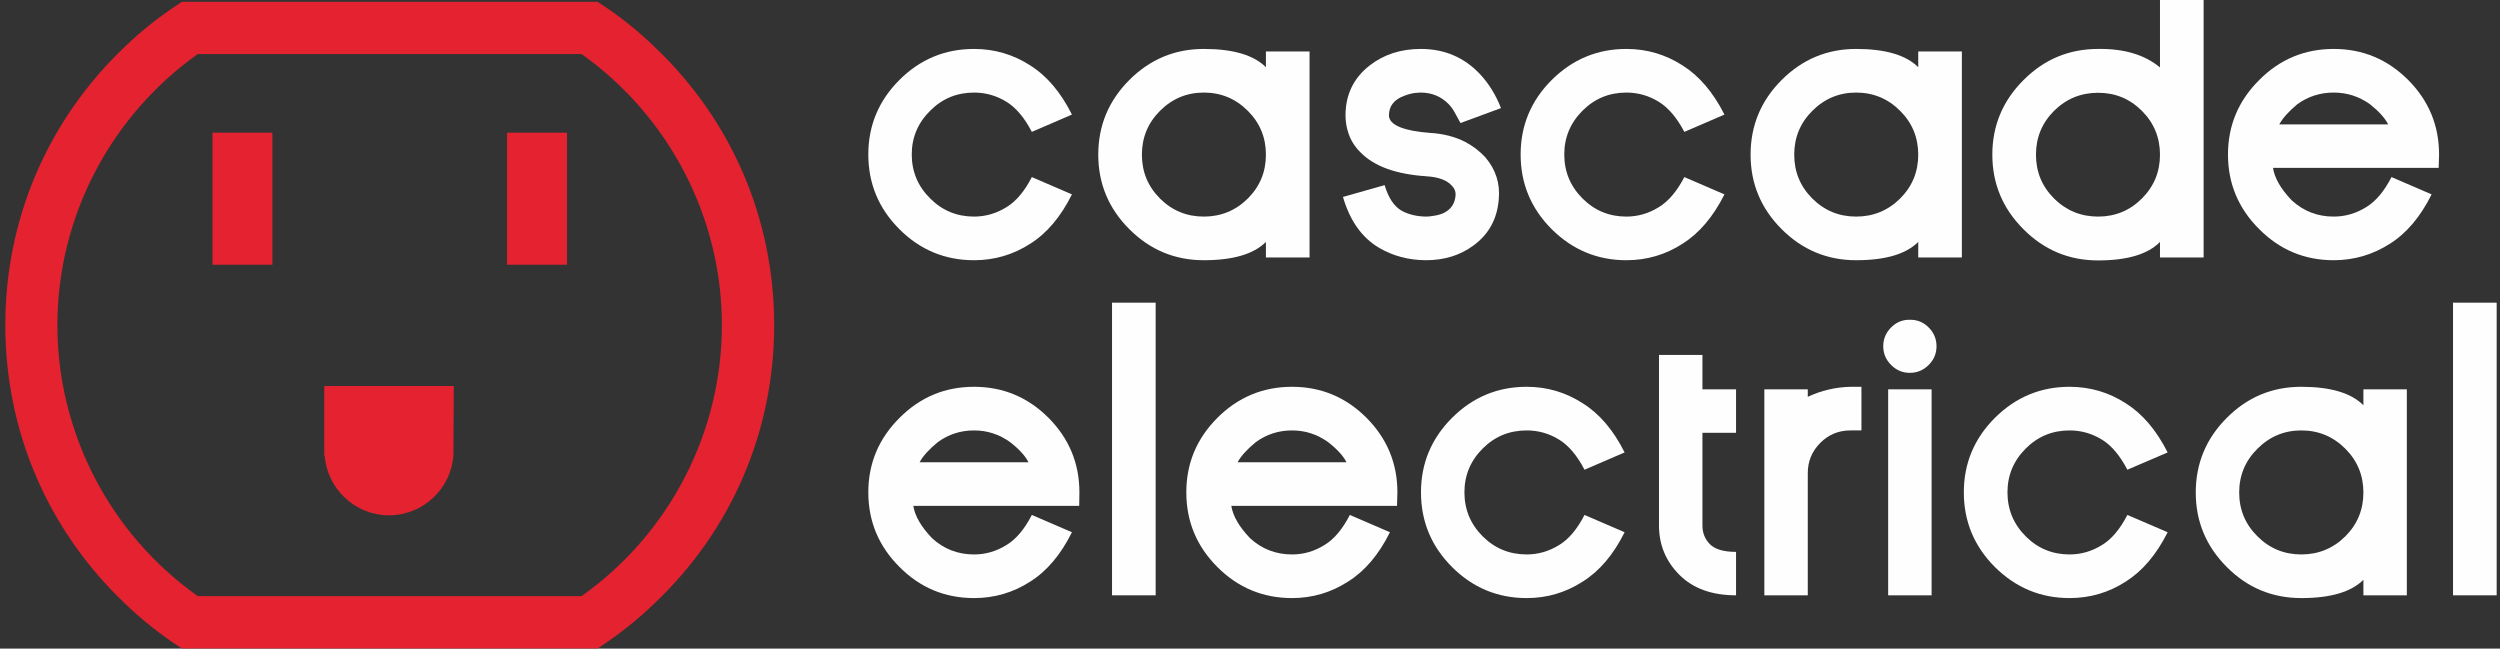 <?xml version="1.0" encoding="UTF-8"?> <svg xmlns="http://www.w3.org/2000/svg" version="1.2" viewBox="0 0 1272 330" width="1272" height="330"><rect x="0" y="0" width="1272" height="330" fill="#333333" stroke="none"/><title>Cascade Electrical CMYK White logo-ai</title><style> .s0 { fill: #e5222f } .s1 { fill: #fefefe } </style><g id="Layer 1"><g id="&lt;Group&gt;"><g id="&lt;Group&gt;"><path id="&lt;Path&gt;" class="s0" d="m108.1 67.5h30.5v67.2h-30.5z"></path><path id="&lt;Path&gt;" class="s0" d="m258 67.5h30.5v67.2h-30.5z"></path><path id="&lt;Path&gt;" class="s0" d="m165 196.4h65.9l-0.2 35.3c-1.2 17-15.5 30.5-32.8 30.5-17.2 0-31.5-13.5-32.7-30.5h-0.2z"></path><path id="&lt;Compound Path&gt;" fill-rule="evenodd" class="s0" d="m393.9 165.4c0 54-21.6 104.3-60.9 141.6-8.7 8.4-18.3 16-28.4 22.6l-0.6 0.3h-211.5l-0.5-0.3c-10.2-6.6-19.8-14.2-28.5-22.6-39.2-37.3-60.8-87.6-60.8-141.6 0-54 21.6-104.3 60.8-141.6 8.7-8.4 18.3-15.9 28.5-22.5l0.5-0.4h211.5l0.6 0.4c10.1 6.5 19.7 14.1 28.4 22.5 39.3 37.3 60.9 87.6 60.9 141.6zm-98-137.9h-195.3c-44.7 31.8-71.4 83.3-71.4 137.9 0 54.7 26.7 106.2 71.4 137.9h195.3c44.7-31.7 71.4-83.2 71.4-137.9 0-54.6-26.7-106.1-71.4-137.9z"></path></g><g id="&lt;Group&gt;"><path id="&lt;Compound Path&gt;" class="s1" d="m545.4 98.9q-8.5 17.1-21.2 25.1-13 8.4-28.6 8.4-22.2 0-38-15.8-15.8-15.8-15.8-38 0-22.1 15.8-37.9 15.8-15.8 38-15.8 15.6 0 28.6 8.4 12.7 8 21.2 25l-20.4 8.8q-5.6-10.8-12.9-15.3-7.6-4.7-16.5-4.7-13.1 0-22.3 9.2-9.4 9.3-9.4 22.3 0 13.1 9.4 22.4 9.2 9.2 22.3 9.2 8.8 0 16.5-4.8 7.3-4.4 12.9-15.3z"></path><path id="&lt;Compound Path&gt;" fill-rule="evenodd" class="s1" d="m612.5 132.4q-22.1 0-37.9-15.8-15.8-15.8-15.8-37.9 0-22.2 15.8-38 15.8-15.8 37.9-15.8 22.3 0 31.6 9.3v-8h22.2v104.8h-22.2v-7.9q-9.3 9.3-31.6 9.3zm0-85.3q-13 0-22.3 9.3-9.2 9.2-9.2 22.3 0 13.1 9.2 22.3 9.2 9.2 22.3 9.2 13.1 0 22.4-9.2 9.2-9.2 9.2-22.3 0-13.1-9.2-22.3-9.3-9.3-22.4-9.3z"></path><path id="&lt;Compound Path&gt;" class="s1" d="m725.4 132.4q-13.1-0.1-23.7-6.3-13.1-7.7-18.4-25.9l21.2-6q2.9 9.8 8.8 13.1 5.3 2.8 12.2 2.9 0.9 0 1.9-0.1 1-0.1 2.1-0.3 2.8-0.4 5-1.4 5.6-2.7 6.1-9 0.2-2.7-1.7-4.7-3.7-4.4-13-5-23.2-1.5-33.6-12.1-4.4-4.3-6.2-9.8-1.5-4.3-1.5-9.1 0-15.8 12.3-25.4 10.8-8.4 26-8.4 18.1 0 30.2 12.9 6.7 7.2 10.6 17.2l-20.6 7.6-2.9-5.3q-1.3-2.4-3.1-4.3-5.8-5.9-14.3-5.9-1.7 0.1-2.9 0.2-2.8 0.4-5.6 1.5-7.6 2.9-7.6 9.9 0 3.7 5.6 6 5.5 2.2 15.1 2.9 10.3 0.6 18.1 4.6 6 3.2 10.3 7.9 7.8 9.2 6.8 21-1.1 15.2-12.9 23.8-10.1 7.5-24.2 7.5z"></path><path id="&lt;Compound Path&gt;" class="s1" d="m877.4 98.9q-8.6 17.1-21.3 25.1-13 8.4-28.6 8.4-22.1 0-38-15.8-15.8-15.8-15.8-38 0-22.1 15.8-37.9 15.9-15.8 38-15.8 15.6 0 28.6 8.4 12.7 8 21.3 25l-20.4 8.8q-5.7-10.8-13-15.3-7.6-4.7-16.5-4.7-13.1 0-22.3 9.2-9.3 9.3-9.3 22.3 0 13.1 9.3 22.4 9.2 9.2 22.3 9.2 8.8 0 16.5-4.8 7.3-4.4 13-15.3z"></path><path id="&lt;Compound Path&gt;" fill-rule="evenodd" class="s1" d="m944.4 132.4q-22.1 0-37.9-15.8-15.8-15.8-15.8-37.9 0-22.2 15.8-38 15.8-15.8 37.9-15.8 22.3 0 31.6 9.3v-8h22.2v104.8h-22.2v-7.9q-9.3 9.3-31.6 9.3zm0-85.3q-13 0-22.3 9.3-9.2 9.2-9.2 22.3 0 13.1 9.2 22.3 9.2 9.2 22.3 9.2 13.1 0 22.4-9.2 9.2-9.2 9.2-22.3 0-13.1-9.2-22.3-9.3-9.3-22.4-9.3z"></path><path id="&lt;Compound Path&gt;" fill-rule="evenodd" class="s1" d="m1067.5 132.5q-22.2 0-38-15.9-15.8-15.8-15.8-37.9 0-22.1 15.8-37.9 15.8-15.9 38-15.9 19.8-0.3 31.5 9.4v-57.1h22.2v153.8h-22.2v-7.9q-9.2 9.4-31.5 9.4zm0-85.3q-13.1 0-22.4 9.2-9.2 9.2-9.2 22.3 0 13.1 9.2 22.3 9.3 9.2 22.4 9.2 13.1 0 22.3-9.2 9.2-9.2 9.2-22.3 0-13.1-9.2-22.3-9.2-9.2-22.3-9.2z"></path><path id="&lt;Compound Path&gt;" fill-rule="evenodd" class="s1" d="m1187.4 24.9q22.1 0 37.9 15.8 15.7 15.8 15.7 37.9l-0.2 6.8h-84.3q1.2 7.8 9.5 16.5 9 8.3 21.4 8.3 8.8 0 16.5-4.8 7.3-4.4 12.9-15.3l20.4 8.8q-8.5 17.1-21.2 25.1-13.1 8.4-28.6 8.4-22.2 0-37.9-15.8-15.9-15.8-15.9-38 0-22.1 15.9-37.9 15.7-15.8 37.9-15.8zm27.7 38.4q-2.4-4.8-9.3-10.3-8.3-5.9-18.4-5.9-10.3 0-18.5 5.9-6.7 5.6-9.2 10.3z"></path><path id="&lt;Compound Path&gt;" fill-rule="evenodd" class="s1" d="m495.6 196.8q22.1 0 37.9 15.8 15.7 15.8 15.7 37.9l-0.1 6.9h-84.4q1.2 7.7 9.5 16.4 9 8.3 21.4 8.3 8.8 0 16.5-4.8 7.3-4.4 12.9-15.3l20.4 8.8q-8.5 17.1-21.2 25.1-13 8.4-28.6 8.4-22.2 0-37.9-15.8-15.9-15.8-15.9-38 0-22.1 15.9-37.9 15.7-15.8 37.9-15.8zm27.7 38.4q-2.4-4.8-9.3-10.2-8.3-6-18.4-6-10.3 0-18.5 6-6.7 5.5-9.2 10.2z"></path><path id="&lt;Compound Path&gt;" class="s1" d="m565.8 154h22.2v148.9h-22.2z"></path><path id="&lt;Compound Path&gt;" fill-rule="evenodd" class="s1" d="m657.4 196.8q22.1 0 37.9 15.8 15.7 15.8 15.7 37.9l-0.2 6.9h-84.3q1.2 7.7 9.5 16.4 9 8.3 21.4 8.3 8.8 0 16.5-4.8 7.3-4.4 12.9-15.3l20.4 8.8q-8.5 17.1-21.3 25.1-13 8.4-28.5 8.4-22.2 0-38-15.8-15.8-15.8-15.8-38 0-22.1 15.8-37.9 15.8-15.8 38-15.8zm27.7 38.4q-2.4-4.8-9.3-10.2-8.3-6-18.4-6-10.3 0-18.5 6-6.7 5.5-9.2 10.2z"></path><path id="&lt;Compound Path&gt;" class="s1" d="m826.6 270.8q-8.5 17.1-21.3 25.1-13 8.4-28.5 8.4-22.2 0-38-15.8-15.8-15.8-15.8-38 0-22.1 15.8-37.9 15.8-15.8 38-15.8 15.5 0 28.5 8.4 12.8 8 21.3 25l-20.4 8.8q-5.6-10.8-12.9-15.3-7.6-4.7-16.5-4.7-13.2 0-22.4 9.2-9.3 9.3-9.3 22.3 0 13.1 9.3 22.4 9.2 9.2 22.4 9.2 8.8 0 16.5-4.8 7.3-4.4 12.9-15.3z"></path><path id="&lt;Compound Path&gt;" class="s1" d="m844.1 180.6h22.1v17.5h17.1v22.1h-17.1v47.2q0 5.6 3.8 9.5 3.9 3.9 13.3 3.9v22.1q-18.4 0-28.8-10.4-10.4-10.4-10.4-25.1z"></path><path id="&lt;Compound Path&gt;" class="s1" d="m947.1 196.8v22.2h-5.6q-9 0-15.3 6.3-6.4 6.4-6.4 15.4v62.2h-22.1v-104.8h22.1v3.8q10.2-4.8 21.7-5.1z"></path><path id="&lt;Compound Path&gt;" class="s1" d="m962.2 185.7q-4-4-4-9.5 0-5.6 4-9.6 4-4 9.5-3.9 5.6-0.1 9.6 3.9 4 4 4 9.6 0 5.5-4 9.5-4 4-9.6 4-5.5 0-9.5-4zm-1.5 12.4h22.1v104.8h-22.1z"></path><path id="&lt;Compound Path&gt;" class="s1" d="m1102.9 270.8q-8.6 17.1-21.3 25.1-13 8.4-28.6 8.4-22.1 0-38-15.8-15.8-15.8-15.8-38 0-22.1 15.8-37.9 15.9-15.8 38-15.8 15.6 0 28.6 8.4 12.7 8 21.3 25l-20.5 8.8q-5.6-10.8-12.9-15.3-7.6-4.7-16.5-4.7-13.1 0-22.3 9.2-9.3 9.3-9.3 22.3 0 13.1 9.3 22.4 9.2 9.2 22.3 9.2 8.8 0 16.5-4.8 7.3-4.4 12.9-15.3z"></path><path id="&lt;Compound Path&gt;" fill-rule="evenodd" class="s1" d="m1170.9 304.3q-22.2 0-37.9-15.8-15.8-15.8-15.8-37.9 0-22.2 15.8-38 15.7-15.8 37.9-15.8 22.3 0 31.6 9.4v-8.1h22.1v104.8h-22.1v-7.9q-9.3 9.3-31.6 9.3zm0-85.3q-13 0-22.3 9.3-9.3 9.2-9.3 22.3 0 13.1 9.3 22.3 9.2 9.2 22.3 9.2 13.1 0 22.4-9.2 9.2-9.2 9.2-22.3 0-13.1-9.2-22.3-9.3-9.3-22.4-9.3z"></path><path id="&lt;Compound Path&gt;" class="s1" d="m1248.1 154h22.2v148.9h-22.2z"></path></g></g></g></svg> 